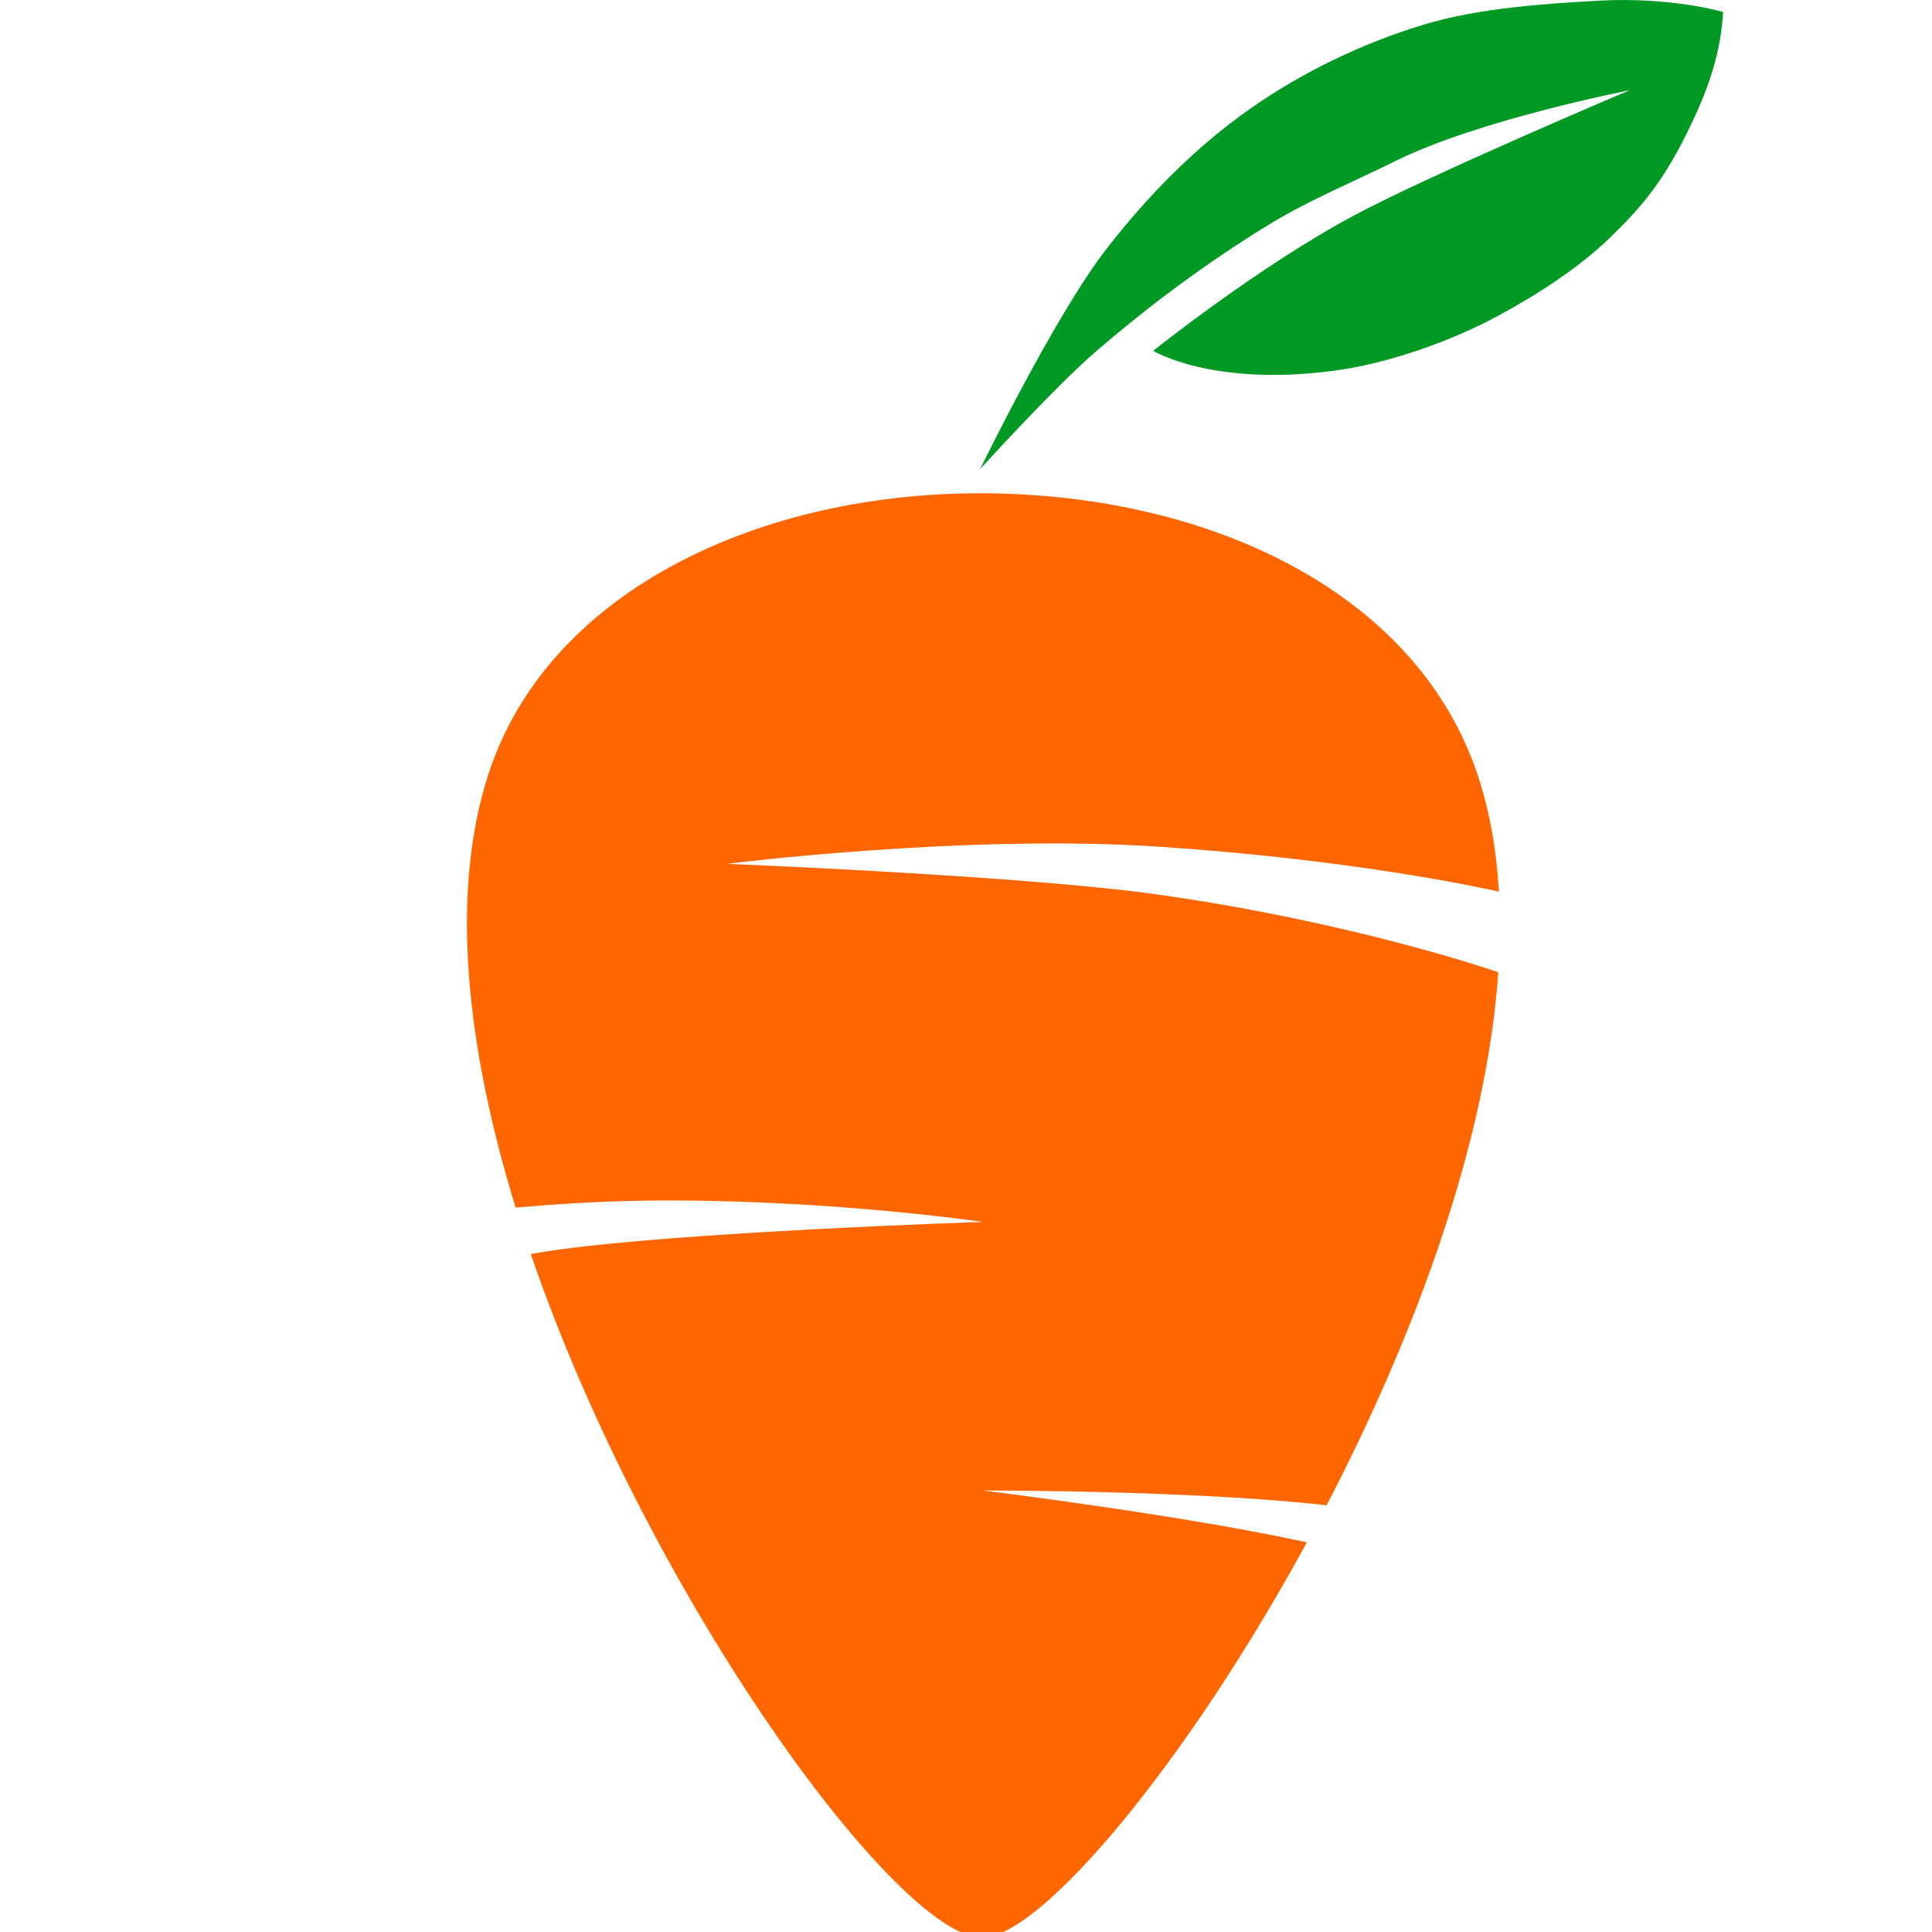 <?xml version="1.0" encoding="UTF-8" standalone="no"?>
<!-- Created with Inkscape (http://www.inkscape.org/) -->

<svg
   xmlns:dc="http://purl.org/dc/elements/1.1/"
   xmlns:cc="http://creativecommons.org/ns#"
   xmlns:rdf="http://www.w3.org/1999/02/22-rdf-syntax-ns#"
   xmlns:svg="http://www.w3.org/2000/svg"
   xmlns="http://www.w3.org/2000/svg"
   xmlns:sodipodi="http://sodipodi.sourceforge.net/DTD/sodipodi-0.dtd"
   xmlns:inkscape="http://www.inkscape.org/namespaces/inkscape"
   width="96.736mm"
   height="96.736mm"
   viewBox="0 0 96.736 96.736"
   version="1.1"
   id="svg24"
   sodipodi:docname="logo-quadrado.svg"
   inkscape:version="0.92.3 (2405546, 2018-03-11)">
  <defs
     id="defs18" />
  <sodipodi:namedview
     id="base"
     pagecolor="#ffffff"
     bordercolor="#666666"
     borderopacity="1.0"
     inkscape:pageopacity="0.0"
     inkscape:pageshadow="2"
     inkscape:zoom="0.35"
     inkscape:cx="469.51091"
     inkscape:cy="471.33139"
     inkscape:document-units="mm"
     inkscape:current-layer="layer1"
     showgrid="false"
     inkscape:window-width="1920"
     inkscape:window-height="1052"
     inkscape:window-x="0"
     inkscape:window-y="28"
     inkscape:window-maximized="1"
     fit-margin-top="0"
     fit-margin-left="0"
     fit-margin-right="0"
     fit-margin-bottom="0" />
  <g
     inkscape:label="Camada 1"
     inkscape:groupmode="layer"
     id="layer1"
     transform="translate(96.508,-102.733)">
    <g
       id="g878"
       transform="translate(-134.781,21.894)">
      <path
         id="path46"
         transform="scale(0.265)"
         d="m 327.865,398.268 c -41.26,0.488 -80.146,19.022 -91.182,53.139 -7.425,22.954 -3.939,52.199 5.17,81.807 8.052,-0.693 16.307,-1.192 24.295,-1.301 33.662,-0.458 63.992,4.016 63.992,4.016 -0.006,2e-4 -57.723,1.881 -81.762,5.467 -1.183,0.176 -2.424,0.384 -3.67,0.594 22.439,65.359 69.765,129.637 85.434,129.16 11.115,-0.338 38.325,-32.696 61.213,-74.684 -23.778,-5.199 -61.213,-9.795 -61.213,-9.795 0,0 40.267,-0.047 64.936,2.801 16.635,-31.987 30.262,-68.623 32.439,-100.719 -2.51,-0.864 -28.306,-9.57 -64.152,-14.662 -25.152,-3.573 -81.584,-5.822 -81.584,-5.822 0,0 44.99,-5.7 81.822,-3.227 35.818,2.405 59.618,7.485 64.039,8.48 -0.453,-7.824 -1.744,-15.252 -4.041,-22.115 -11.81,-35.292 -52.454,-53.65 -95.736,-53.139 z"
         style="opacity:1;fill:#ff6600;fill-opacity:1;fill-rule:nonzero;stroke:none;stroke-width:5.371;stroke-linecap:round;stroke-linejoin:round;stroke-miterlimit:4;stroke-dasharray:none;stroke-opacity:1"
         inkscape:connector-curvature="0" />
      <path
         sodipodi:nodetypes="csssccczsscscsssc"
         inkscape:connector-curvature="0"
         id="path870"
         d="m 87.35,104.325 c 0,0 3.726,-7.667 6.317,-11.013 2.048,-2.644 4.441,-5.088 7.177,-7.011 2.646,-1.86 5.636,-3.296 8.731,-4.233 2.79,-0.845 6.211,-1.051 8.665,-1.191 3.72,-0.212 6.309,0.562 6.309,0.562 -0.129,2.342 -0.924,4.336 -2.034,6.504 -1.14,2.181 -2.12,3.336 -3.643,4.809 -1.523,1.473 -3.496,2.76 -5.527,3.867 -2.379,1.297 -5.562,2.418 -8.248,2.778 -6.122,0.821 -9.082,-0.992 -9.082,-0.992 0,0 5.275,-4.233 10.12,-6.813 3.897,-2.075 13.731,-6.234 13.731,-6.234 0,0 -7.573,1.477 -11.747,3.555 -2.11,1.05 -4.308,1.944 -6.317,3.175 -3.08,1.887 -6.001,4.051 -8.731,6.416 -2.056,1.781 -5.722,5.821 -5.722,5.821 z"
         style="fill:#009924;fill-opacity:1;stroke:none;stroke-width:0.265px;stroke-linecap:butt;stroke-linejoin:miter;stroke-opacity:1" />
    </g>
  </g>
</svg>
